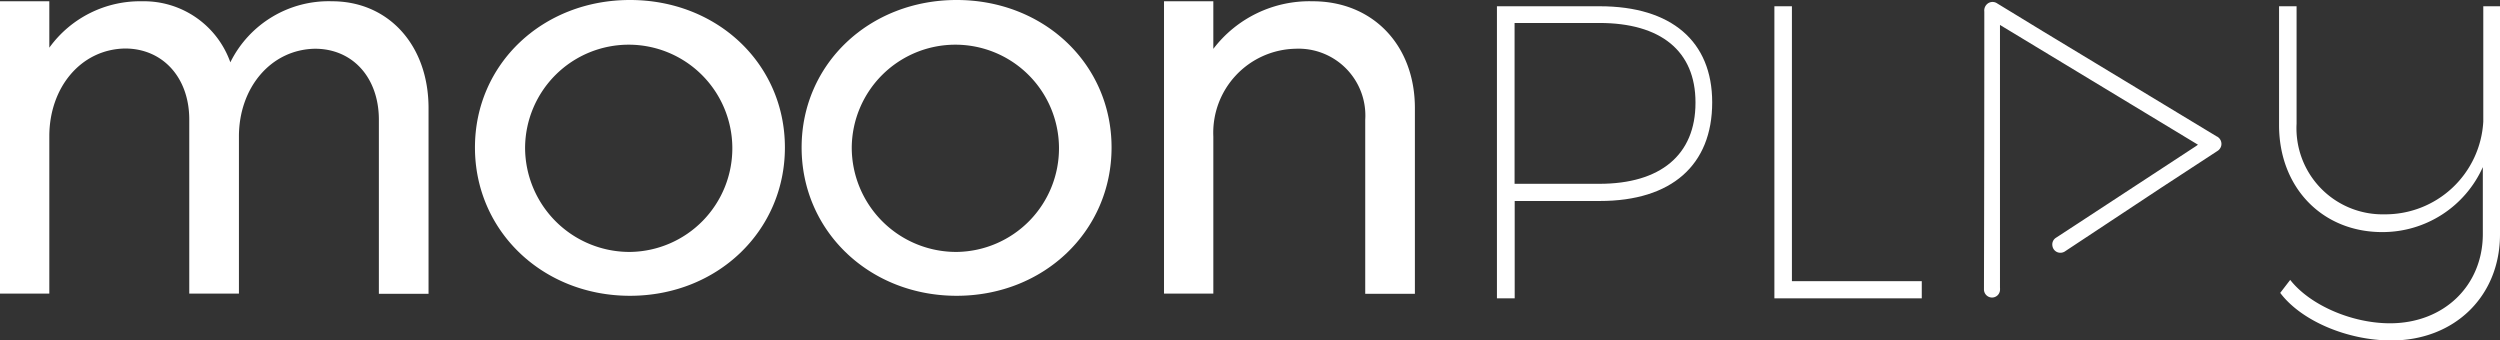 <svg xmlns="http://www.w3.org/2000/svg" viewBox="0 0 215.44 29.34"><rect x="0" y="0" width="215.44" height="29.34" fill="#333333" stroke="none"/><defs><style>.cls-1{fill:#fff;}</style></defs><title>logo</title><g id="Camada_2" data-name="Camada 2"><g id="Camada_1-2" data-name="Camada 1"><path class="cls-1" d="M36.93,9.32v16H32.65v-15c0-3.6-2.23-6.12-5.51-6.12-3.82.07-6.55,3.38-6.55,7.56V25.3H16.31v-15c0-3.6-2.27-6.12-5.54-6.12-3.82.07-6.52,3.38-6.52,7.56V25.3H0V.11H4.25v4a9.64,9.64,0,0,1,8-4,7.9,7.9,0,0,1,7.6,5.26A9.45,9.45,0,0,1,28.62.11C33.44.11,36.93,3.85,36.93,9.32Z"/><path class="cls-1" d="M67.64,12.71c0,7.2-5.83,12.78-13.35,12.78S40.93,19.91,40.93,12.71,46.76,0,54.29,0,67.64,5.51,67.64,12.71Zm-22.39,0a9,9,0,0,0,9.07,9,8.93,8.93,0,1,0-9.07-9Z"/><path class="cls-1" d="M95.79,12.71c0,7.2-5.83,12.78-13.35,12.78S69.08,19.91,69.08,12.71,74.92,0,82.44,0,95.79,5.51,95.79,12.71Zm-22.39,0a9,9,0,0,0,9.07,9,8.93,8.93,0,1,0-9.07-9Z"/><path class="cls-1" d="M121.93,9.32v16h-4.28v-15a5.76,5.76,0,0,0-6-6.12,7.24,7.24,0,0,0-7.09,7.56V25.3h-4.25V.11h4.25v4.1a10.42,10.42,0,0,1,8.57-4.1C118.26.11,121.93,3.85,121.93,9.32Z"/><path class="cls-1" d="M215.44.54V20.2c0,5.33-3.92,9.14-9.36,9.14-3.78,0-7.77-1.69-9.58-4.1l.86-1.12c1.69,2.16,5.29,3.74,8.6,3.74,4.64,0,8-3.24,8-7.7V14.4A9.47,9.47,0,0,1,205.29,20c-5.18,0-8.89-3.85-8.89-9.21V.54h1.51V10.66a7.42,7.42,0,0,0,7.56,7.81,8.46,8.46,0,0,0,8.53-8V.54Z"/><g id="A"><path class="cls-1" d="M189.41,12.47,172.35,2.15v.24q0,11.19,0,22.38a1.6,1.6,0,0,1,0,.26.69.69,0,0,1-.72.61.7.7,0,0,1-.66-.68s0-.09,0-.14Q171,12.92,171,1a.75.75,0,0,1,.38-.75.71.71,0,0,1,.74.05l4,2.44,14.88,9a.72.72,0,0,1,.41.85.75.75,0,0,1-.35.44l-4.79,3.13L178,21.63a.73.73,0,0,1-.58.14.69.69,0,0,1-.55-.58.68.68,0,0,1,.32-.71l1.73-1.13,10.34-6.77Z"/></g><path class="cls-1" d="M147.55,8.82c0,5.4-3.49,8.5-9.68,8.5h-7.34v8.39H129V.54h8.86C144.05.54,147.55,3.57,147.55,8.82Zm-1.44,0c0-4.43-3-6.84-8.28-6.84h-7.31V15.84h7.31C143.08,15.84,146.11,13.36,146.11,8.86Z"/><path class="cls-1" d="M154.42.54V24.23h11.19v1.48H152.91V.54Z"/></g></g></svg>
